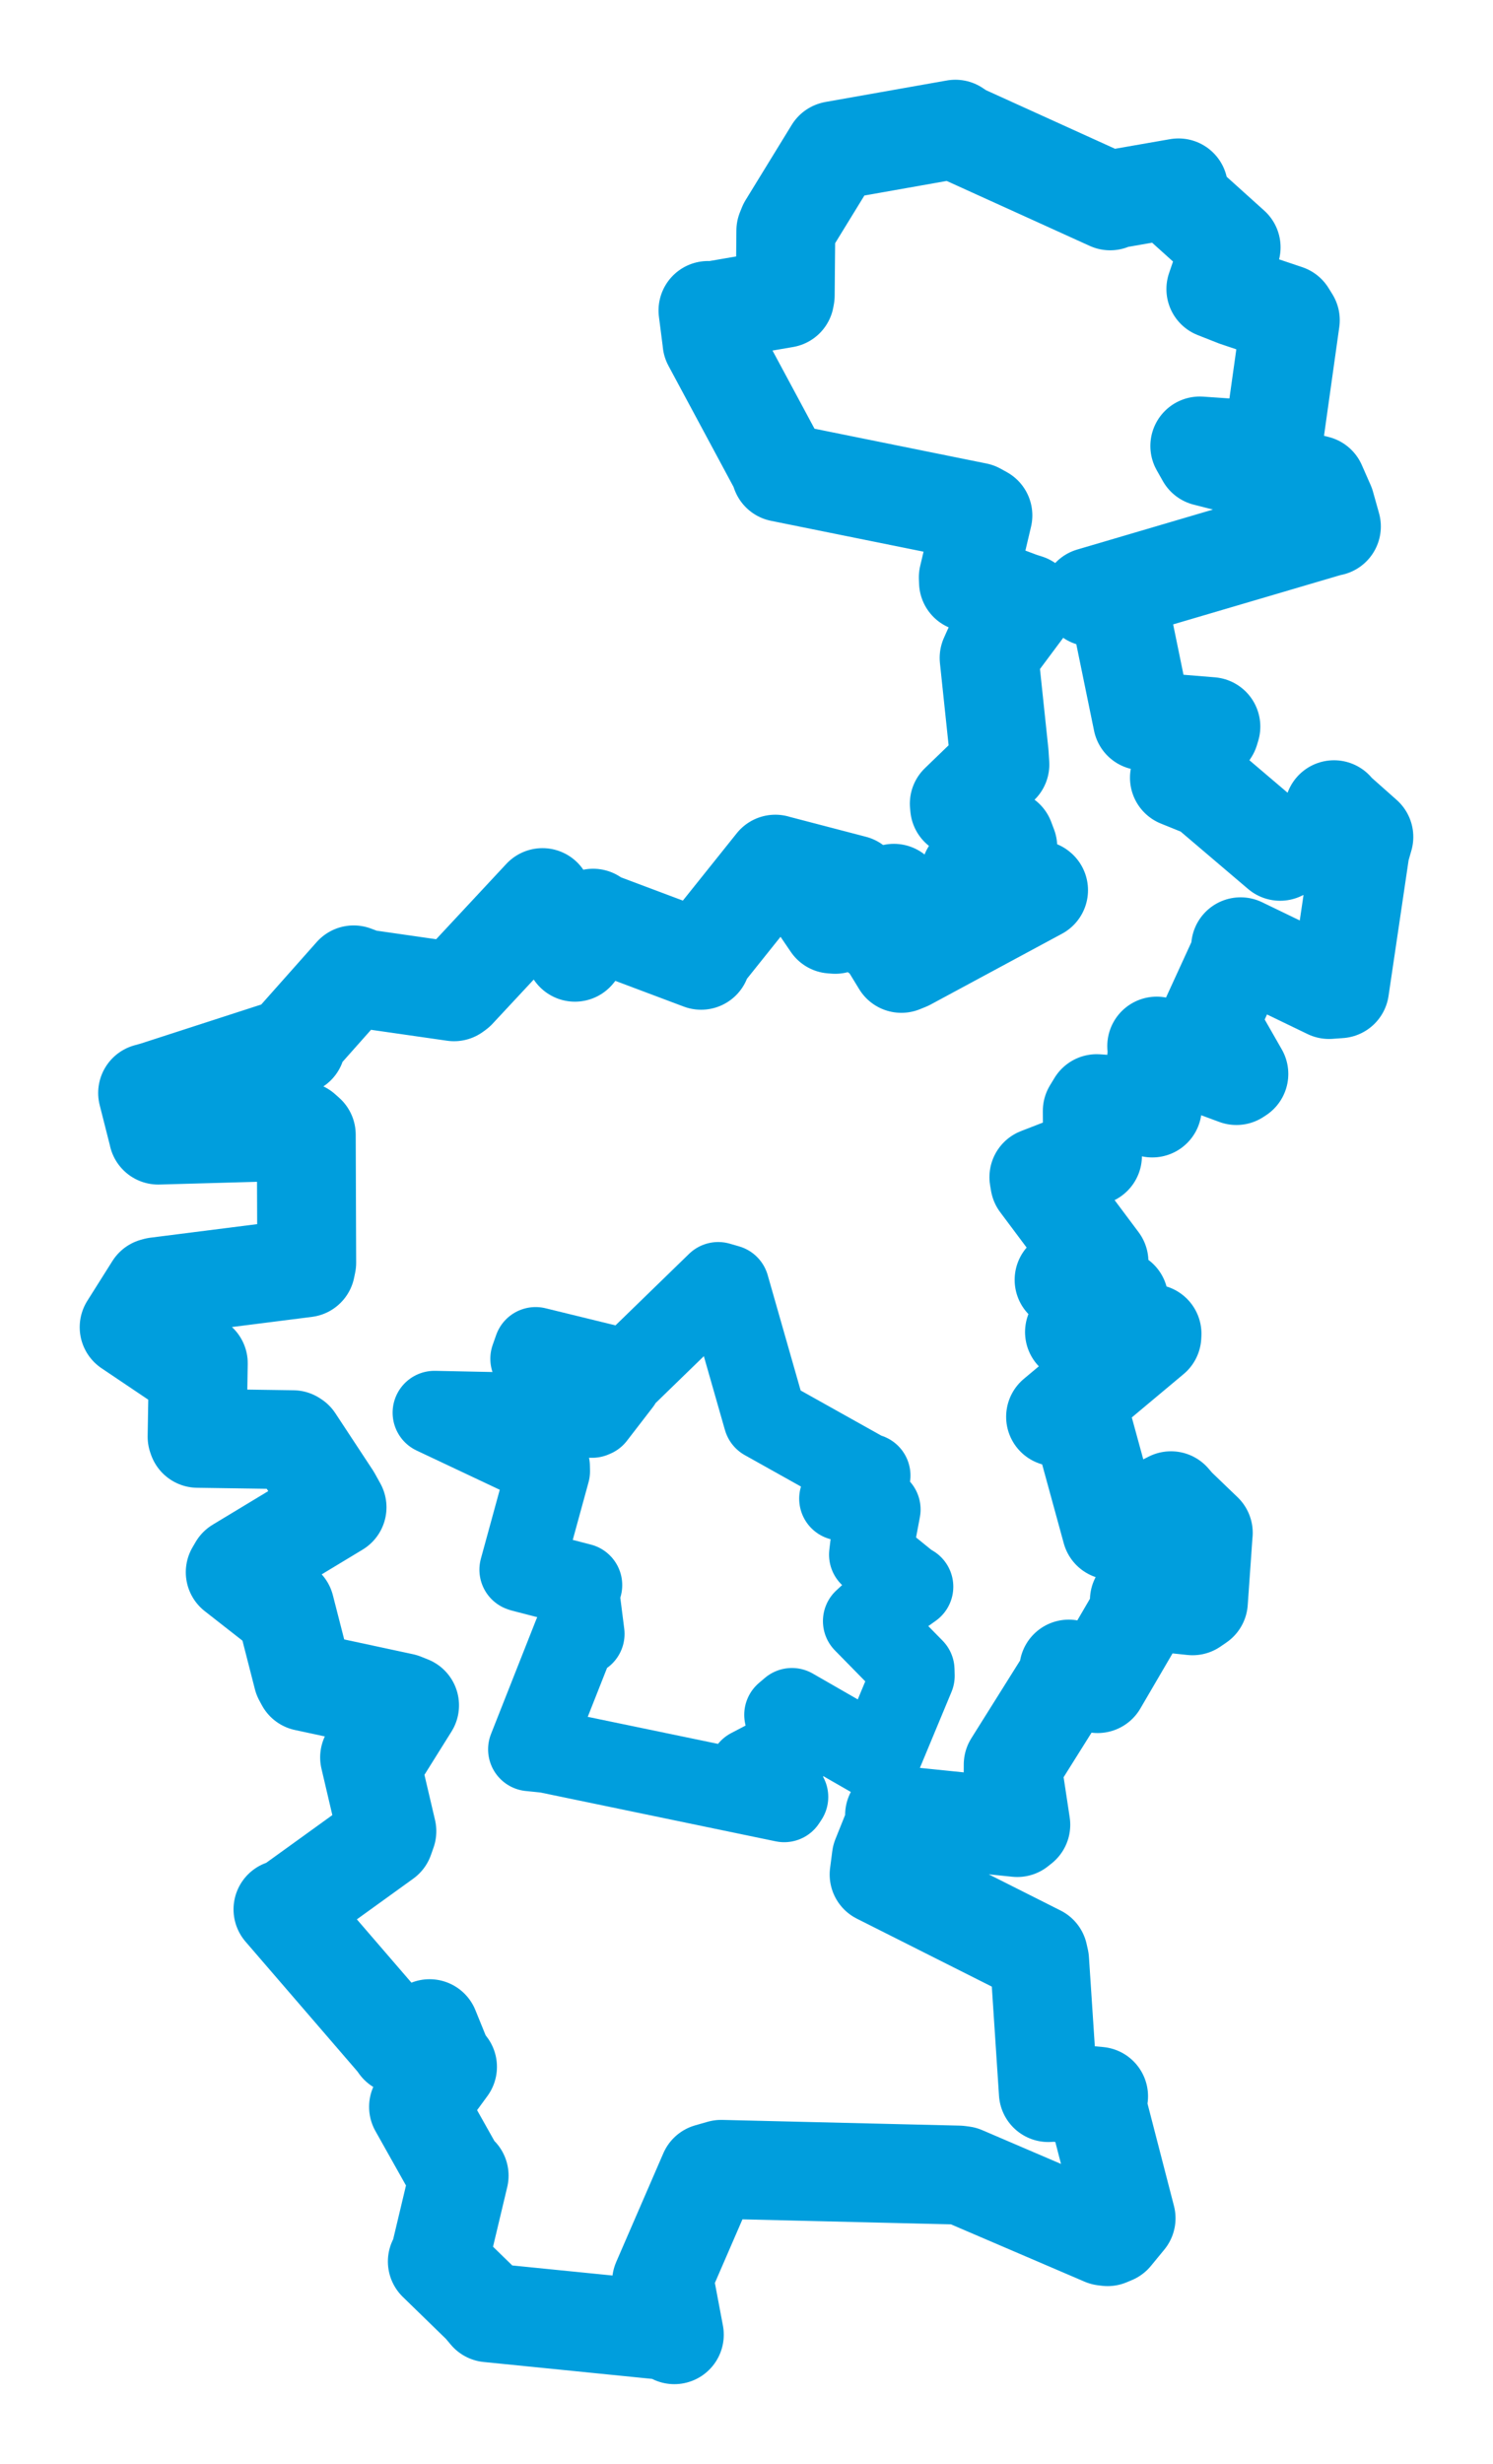 <svg viewBox="0 0 93.106 153.582" width="93.106" height="153.582" xmlns="http://www.w3.org/2000/svg">
  <title>Blatná, okres Strakonice, Jihočeský kraj, Jihozápad, Česko</title>
  <desc>Geojson of Blatná, okres Strakonice, Jihočeský kraj, Jihozápad, Česko</desc>
  <polygon points="8.053,82.728 11.423,84.996 12.367,84.977 12.29,89.553 12.326,89.655 18.269,89.741 18.34,89.787 20.672,93.329 21.019,93.954 14.858,97.677 14.669,98 17.503,100.218 17.772,100.198 18.883,104.532 19.04,104.822 25.106,106.125 25.542,106.299 23.451,109.642 23.048,109.543 24.127,114.145 23.965,114.604 17.818,119.038 17.646,119.015 24.712,127.208 24.892,127.46 26.577,126.567 26.789,126.452 27.591,128.425 27.908,128.832 26.207,131.157 26.1,131.325 28.419,135.453 28.633,135.613 27.396,140.805 27.272,140.965 30.072,143.689 30.469,144.162 41.624,145.281 42.053,145.529 41.462,142.398 41.256,142.222 44.195,135.444 44.971,135.222 59.79,135.578 60.038,135.61 68.85,139.389 69.072,139.417 69.392,139.283 70.225,138.27 68.335,130.96 68.511,130.668 65.712,130.409 65.376,130.436 64.832,122.189 64.754,121.841 54.822,116.843 54.959,115.786 55.772,113.761 55.786,113.135 63.44,113.916 63.66,113.741 63.181,110.581 63.184,109.991 66.604,104.539 66.651,104.039 67.396,104.668 68.452,104.943 71.087,100.432 71.053,99.744 74.369,100.093 74.735,99.841 75.036,95.556 75.04,95.547 73.351,93.923 73.024,93.545 69.458,95.357 69.311,95.385 67.452,88.596 65.827,88.312 71.834,83.286 71.842,83.136 67.384,82.979 67.006,83.03 69.775,81.057 69.773,81.003 66.46,79.843 66.358,79.776 68.51,78.657 68.535,78.651 64.842,73.713 64.785,73.378 67.849,72.19 68.13,72.048 68.115,69.25 68.392,68.794 71.729,69.022 71.858,69.064 72.164,65.562 72.134,65.206 77.105,67.042 77.258,66.942 75.521,63.905 75.511,63.476 77.41,59.335 77.366,59.015 82.879,61.679 83.542,61.631 84.823,52.97 85.053,52.168 83.335,50.644 83.191,50.472 83.64,52.227 83.57,52.298 80.25,52.841 79.83,53.064 75.245,49.164 73.55,48.478 75.434,45.552 75.513,45.292 72.403,45.038 71.247,44.93 69.969,38.706 69.858,37.221 68.164,37.195 68.044,37.213 82.88,32.844 83.029,32.816 82.653,31.476 82.103,30.227 75.2,28.469 74.821,27.799 79.27,28.106 79.316,28.152 80.467,19.959 80.229,19.575 77.096,18.521 75.822,18.019 76.482,16.093 76.776,15.417 73.401,12.379 73.493,11.712 69.325,12.439 69.231,12.52 59.978,8.321 59.579,8.053 52.023,9.39 52,9.397 49.124,14.084 49.005,14.379 48.968,18.417 48.937,18.592 44.253,19.398 44.15,19.353 44.386,21.194 44.401,21.34 48.581,29.117 48.693,29.443 60.911,31.914 61.296,32.127 60.383,35.991 60.395,36.28 63.647,37.5 64.047,37.627 61.918,40.483 61.682,41.01 62.311,46.973 62.355,47.653 59.822,50.098 59.842,50.308 62.669,52.316 62.847,52.786 60.522,54.399 60.51,54.449 64.747,55.472 64.767,55.488 56.572,59.903 56.21,60.05 55.118,58.262 54.676,58.104 55.922,56.141 55.746,55.681 52.089,57.616 51.864,57.599 50.831,56.081 50.948,55.616 53.035,55.238 53.229,55.143 48.368,53.874 48.351,53.866 43.703,59.673 43.722,59.857 37.092,57.366 36.989,57.234 35.921,59.274 35.854,59.355 33.856,56.36 33.831,55.95 28.462,61.711 28.314,61.819 22.72,61.016 22.055,60.767 18.616,64.639 18.458,65.153 9.672,67.999 9.205,68.129 9.854,70.687 9.867,70.754 18.845,70.502 19.1,70.729 19.128,78.711 19.063,79.027 9.764,80.207 9.617,80.247 8.053,82.728" stroke="#009edd" stroke-width="6.165px" fill="none" stroke-linejoin="round" vector-effect="non-scaling-stroke"></polygon>
  <polygon points="27.093,88.056 36.929,88.26 37.031,88.216 38.636,86.135 38.672,86.057 33.186,84.694 33.402,84.081 39.097,85.474 39.122,85.533 44.788,80.028 45.366,80.195 47.694,88.342 47.719,88.425 54.018,91.948 54.17,91.974 52.47,93.378 52.447,93.417 54.709,94.025 54.801,94.09 54.374,96.353 54.309,96.907 56.583,98.751 56.841,98.904 54.242,100.76 53.928,101.048 56.918,104.093 56.928,104.46 54.841,109.476 54.693,109.628 49.386,106.579 49.02,106.89 49.446,108.8 49.398,108.987 46.805,110.341 46.805,110.776 49.043,112.009 48.903,112.221 34.098,109.149 33.047,109.042 35.857,101.929 36.34,101.845 35.996,99.141 36.195,98.804 32.595,97.873 32.505,97.843 34.185,91.709 34.179,91.399 27.093,88.056" stroke="#009edd" stroke-width="5.217px" fill="none" stroke-linejoin="round" vector-effect="non-scaling-stroke"></polygon>
</svg>